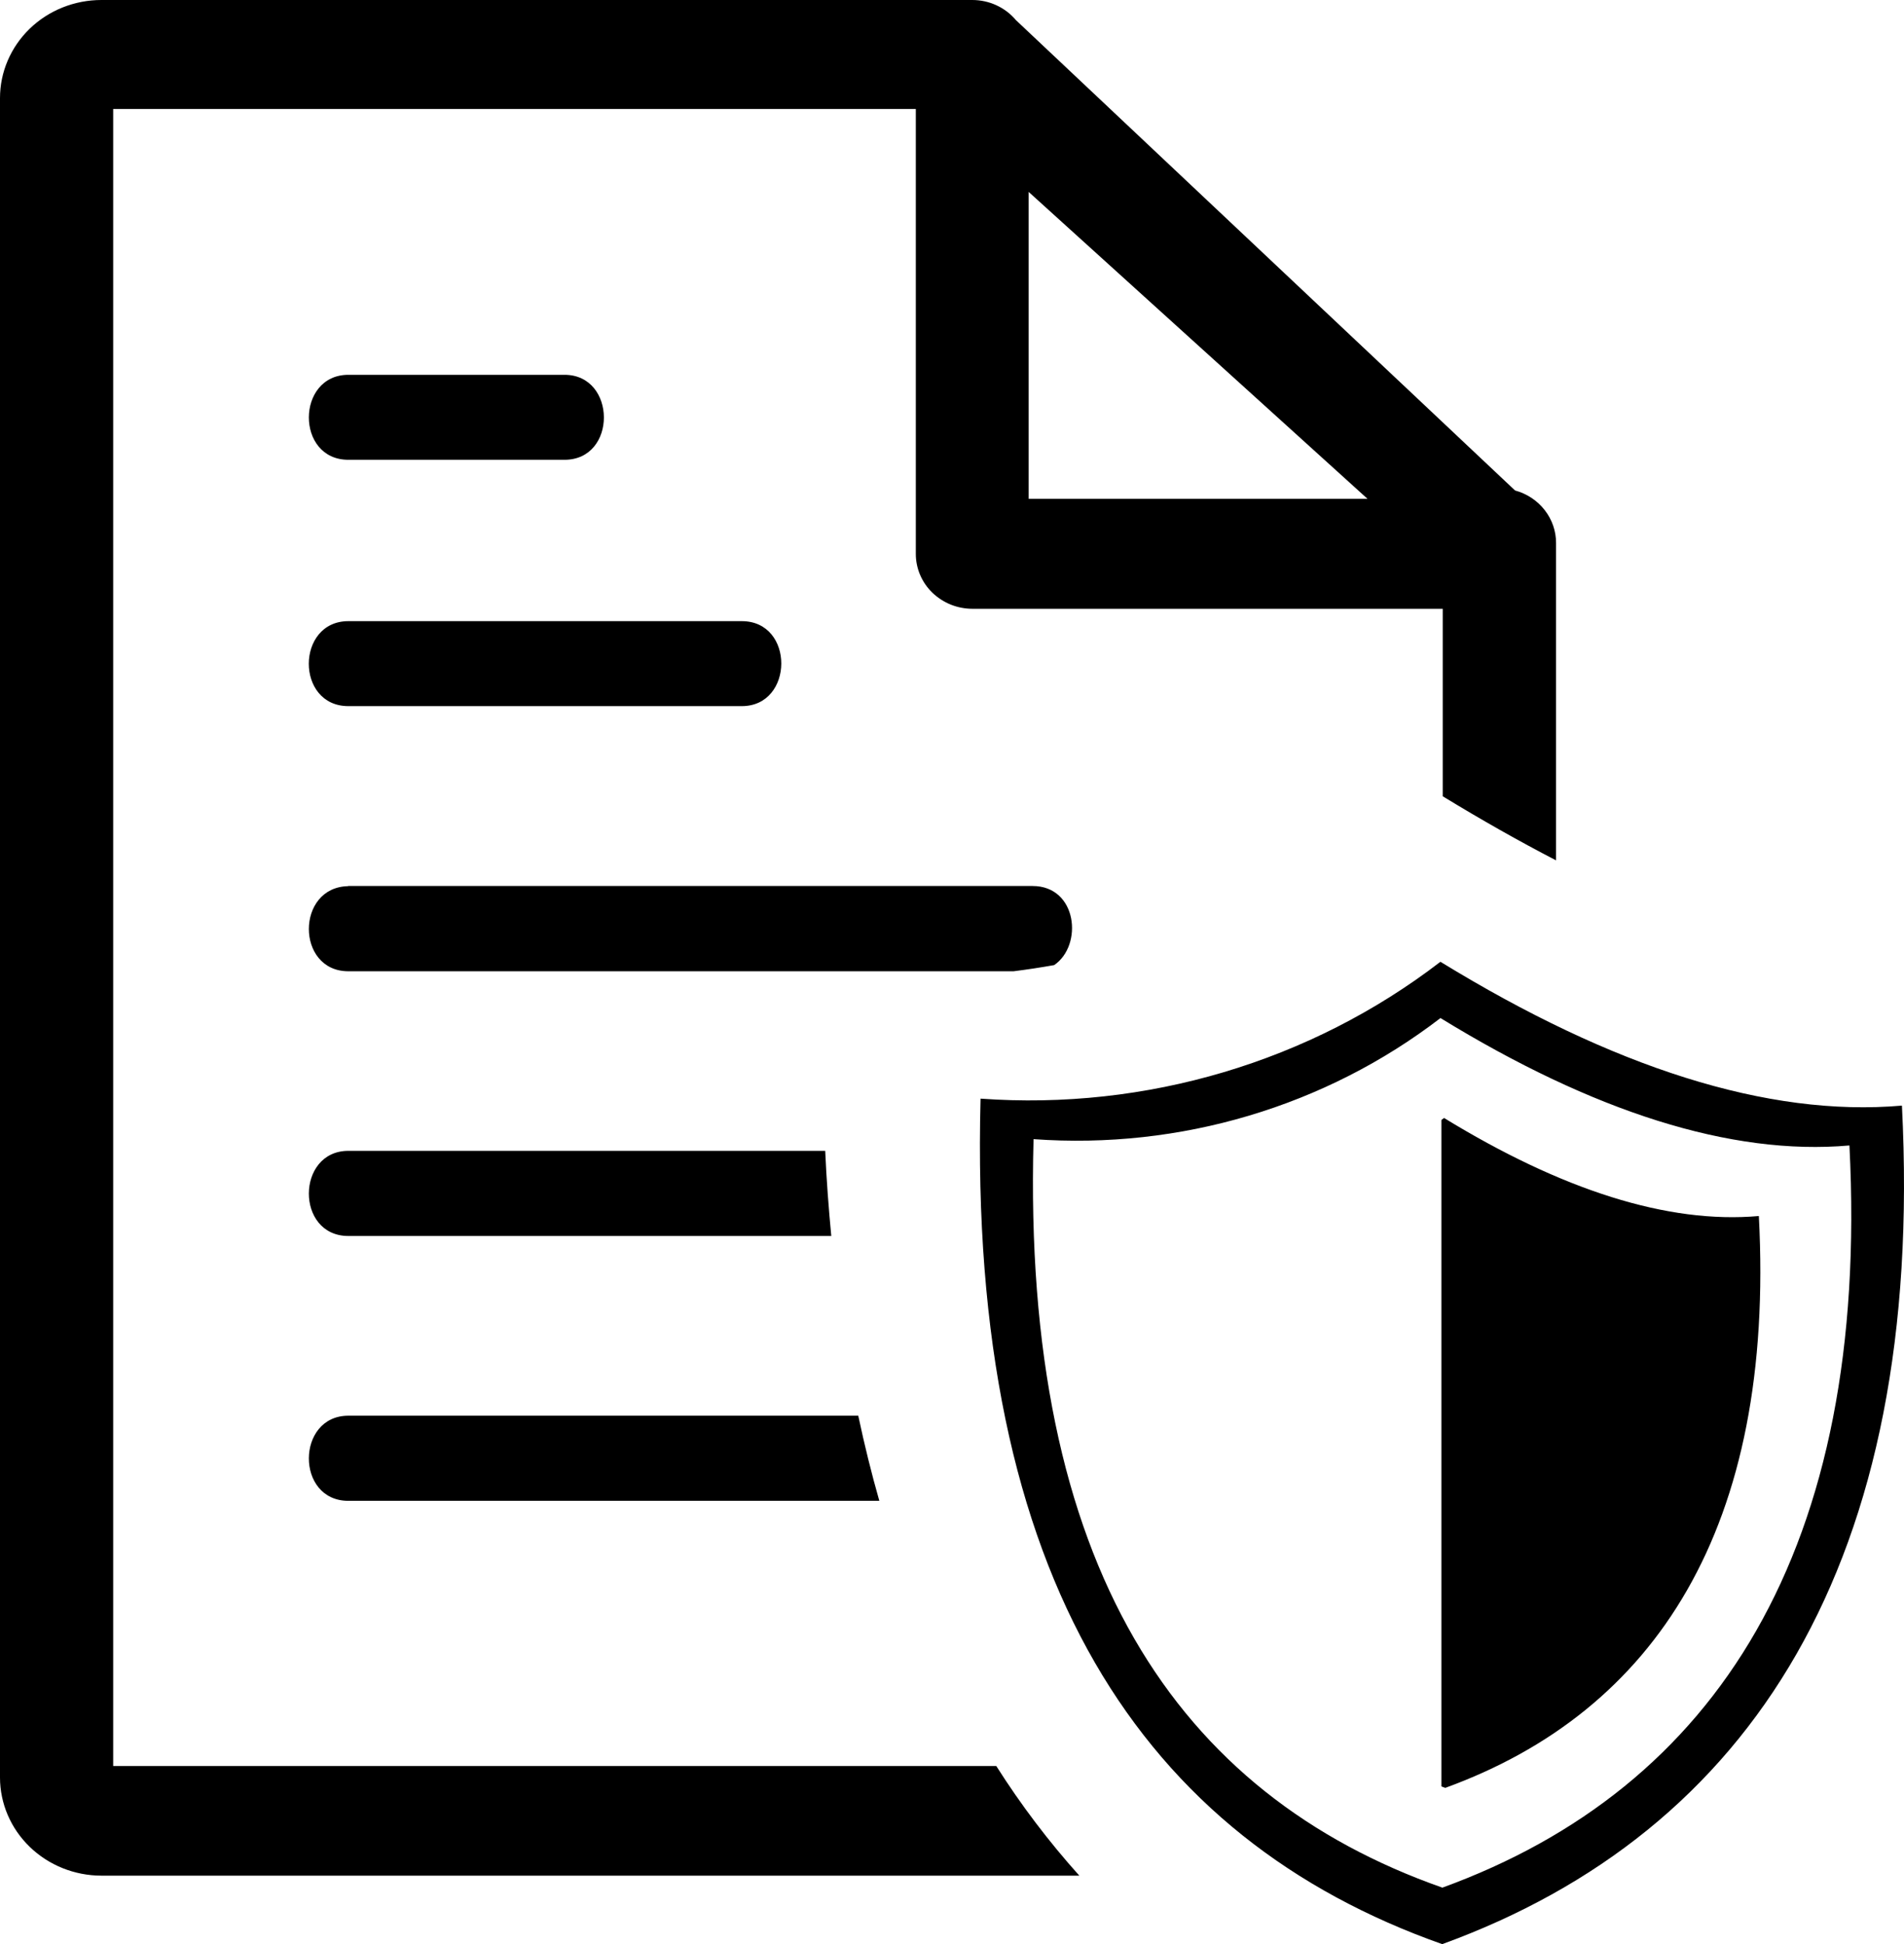 <svg width="47" height="48" viewBox="0 0 47 48" fill="none" xmlns="http://www.w3.org/2000/svg">
<path fill-rule="evenodd" clip-rule="evenodd" d="M35.557 23.746C39.808 26.352 43.631 27.586 46.949 27.297C47.522 38.566 43.223 45.223 35.601 48C28.238 45.398 23.894 39.016 24.205 27.125C28.294 27.42 32.347 26.213 35.557 23.746ZM25.392 4.738L33.757 12.316H25.392V4.738ZM8.586 21.875H25.489C26.595 21.875 26.74 23.34 26.022 23.828C25.687 23.887 25.356 23.938 25.021 23.98H8.599C7.299 23.98 7.299 21.898 8.599 21.879L8.586 21.875ZM8.586 28.414H20.37C20.402 29.133 20.455 29.832 20.52 30.516H8.599C7.291 30.516 7.307 28.414 8.599 28.414H8.586ZM8.586 34.953H21.186C21.339 35.676 21.513 36.379 21.706 37.055H8.599C7.291 37.055 7.307 34.953 8.599 34.953H8.586ZM8.586 15.336H18.311C19.619 15.336 19.603 17.434 18.311 17.434H8.599C7.291 17.434 7.303 15.336 8.599 15.336H8.586ZM8.586 9.254H13.935C15.223 9.254 15.239 11.352 13.935 11.352H8.599C7.291 11.352 7.307 9.254 8.599 9.254H8.586ZM38.411 13.406C38.412 13.113 38.313 12.827 38.13 12.593C37.947 12.358 37.69 12.189 37.398 12.109L25.077 0.496C24.947 0.341 24.783 0.216 24.596 0.13C24.41 0.044 24.206 -0 23.999 1.7512e-06H2.503C1.839 1.7512e-06 1.202 0.255 0.733 0.709C0.264 1.164 0 1.78 0 2.422L0 43.887C0.001 44.529 0.265 45.144 0.734 45.598C1.203 46.052 1.839 46.308 2.503 46.309H26.643C25.884 45.463 25.198 44.557 24.593 43.602H2.794V2.691H22.607V13.672C22.606 13.85 22.642 14.027 22.712 14.192C22.782 14.357 22.885 14.507 23.015 14.633C23.146 14.759 23.3 14.859 23.47 14.928C23.641 14.996 23.823 15.031 24.007 15.031H35.614V19.66C36.561 20.238 37.493 20.766 38.411 21.242V13.406ZM35.646 27.602C38.548 29.379 41.168 30.223 43.417 30.023C43.821 37.711 40.874 42.25 35.678 44.141C35.645 44.131 35.613 44.119 35.581 44.105V27.652L35.646 27.602ZM35.561 25.137C39.323 27.445 42.727 28.539 45.653 28.281C46.162 38.258 42.355 44.148 35.605 46.605C29.066 44.305 25.227 38.672 25.513 28.125C29.132 28.386 32.72 27.317 35.561 25.133V25.137Z" fill="black"/>
</svg>
